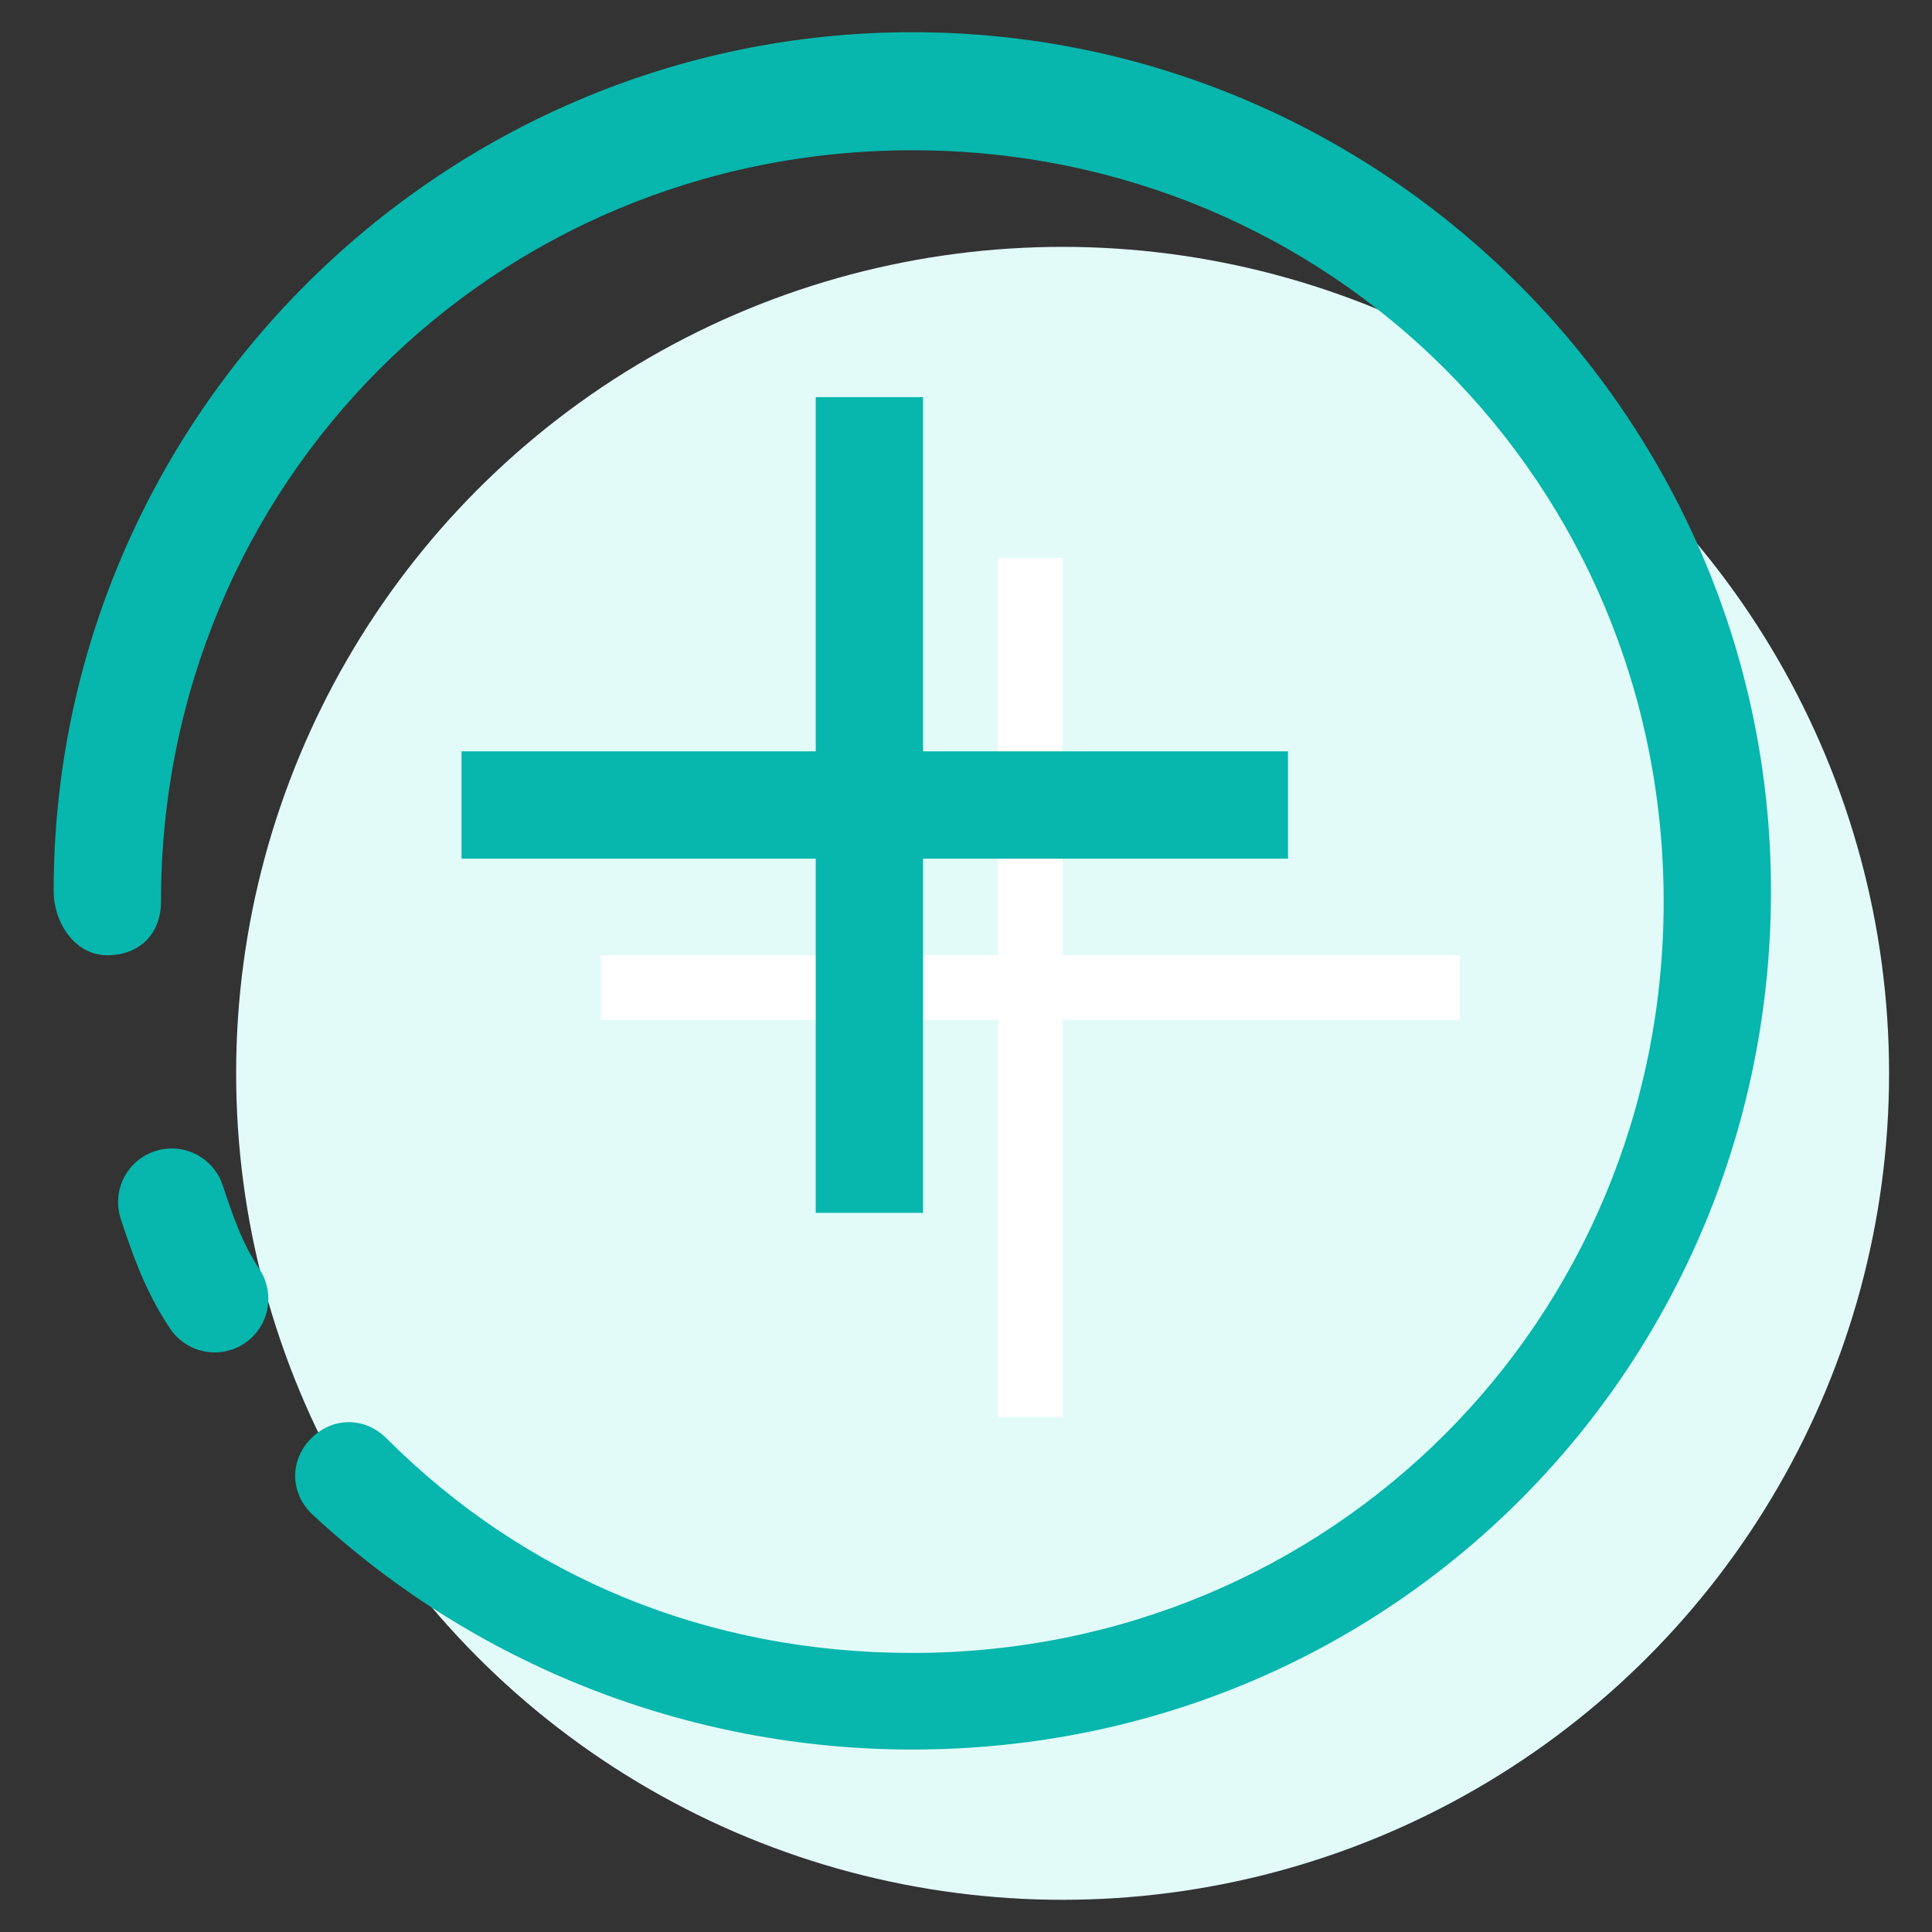 <?xml version="1.0" encoding="utf-8"?>
<!-- Generator: Adobe Illustrator 21.0.2, SVG Export Plug-In . SVG Version: 6.00 Build 0)  -->
<svg version="1.1" id="图层_1" xmlns="http://www.w3.org/2000/svg" xmlns:xlink="http://www.w3.org/1999/xlink" x="0px" y="0px"
	 width="18px" height="18px" viewBox="0 0 18 18" style="enable-background:new 0 0 18 18;" xml:space="preserve">
<rect x="0" y="0" width="18" height="18" fill="#333333" stroke="none"/>
<circle style="fill:#E2FBF9;" cx="9.9" cy="10" r="7.7"/>
<g>
	<path style="fill:#07B6AC;" d="M8.5,16.3c-2.1,0-4.1-0.8-5.6-2.2c-0.2-0.2-0.2-0.5,0-0.7c0.2-0.2,0.5-0.2,0.7,0c1.3,1.3,3,2,4.9,2
		c3.9,0,7-3.1,7-7s-3.1-7-7-7c-3.9,0-7,3.1-7,7c0,0.3-0.2,0.5-0.5,0.5S0.5,8.6,0.5,8.3c0-4.4,3.6-8,8-8c4.4,0,8,3.6,8,8
		S13,16.3,8.5,16.3z"/>
</g>
<path style="fill:none;stroke:#07B6AC;stroke-linecap:round;stroke-miterlimit:10;" d="M2,12.1c-0.2-0.3-0.3-0.6-0.4-0.9"/>
<g>
	<path style="fill:none;" d="M2.8,11.8c-1.1-4,1.3-8.1,5.3-9.2s8.1,1.3,9.2,5.3c1.1,4-1.3,8.1-5.3,9.2S3.9,15.8,2.8,11.8z"/>
</g>
<rect x="5.3" y="8.9" style="fill:none;" width="8" height="0.6"/>
<rect x="9.3" y="5.2" style="fill:#FFFFFF;" width="0.6" height="8"/>
<rect x="5.6" y="8.9" style="fill:#FFFFFF;" width="8" height="0.6"/>
<rect x="3.6" y="6.9" style="fill:none;" width="8" height="1"/>
<rect x="9.3" y="5.2" style="fill:#FFFFFF;" width="0.6" height="8"/>
<g>
	<rect x="4.3" y="7" style="fill:#07B6AC;" width="7.7" height="1"/>
</g>
<g>
	<rect x="7.6" y="3.7" style="fill:#07B6AC;" width="1" height="7.6"/>
</g>
</svg>
